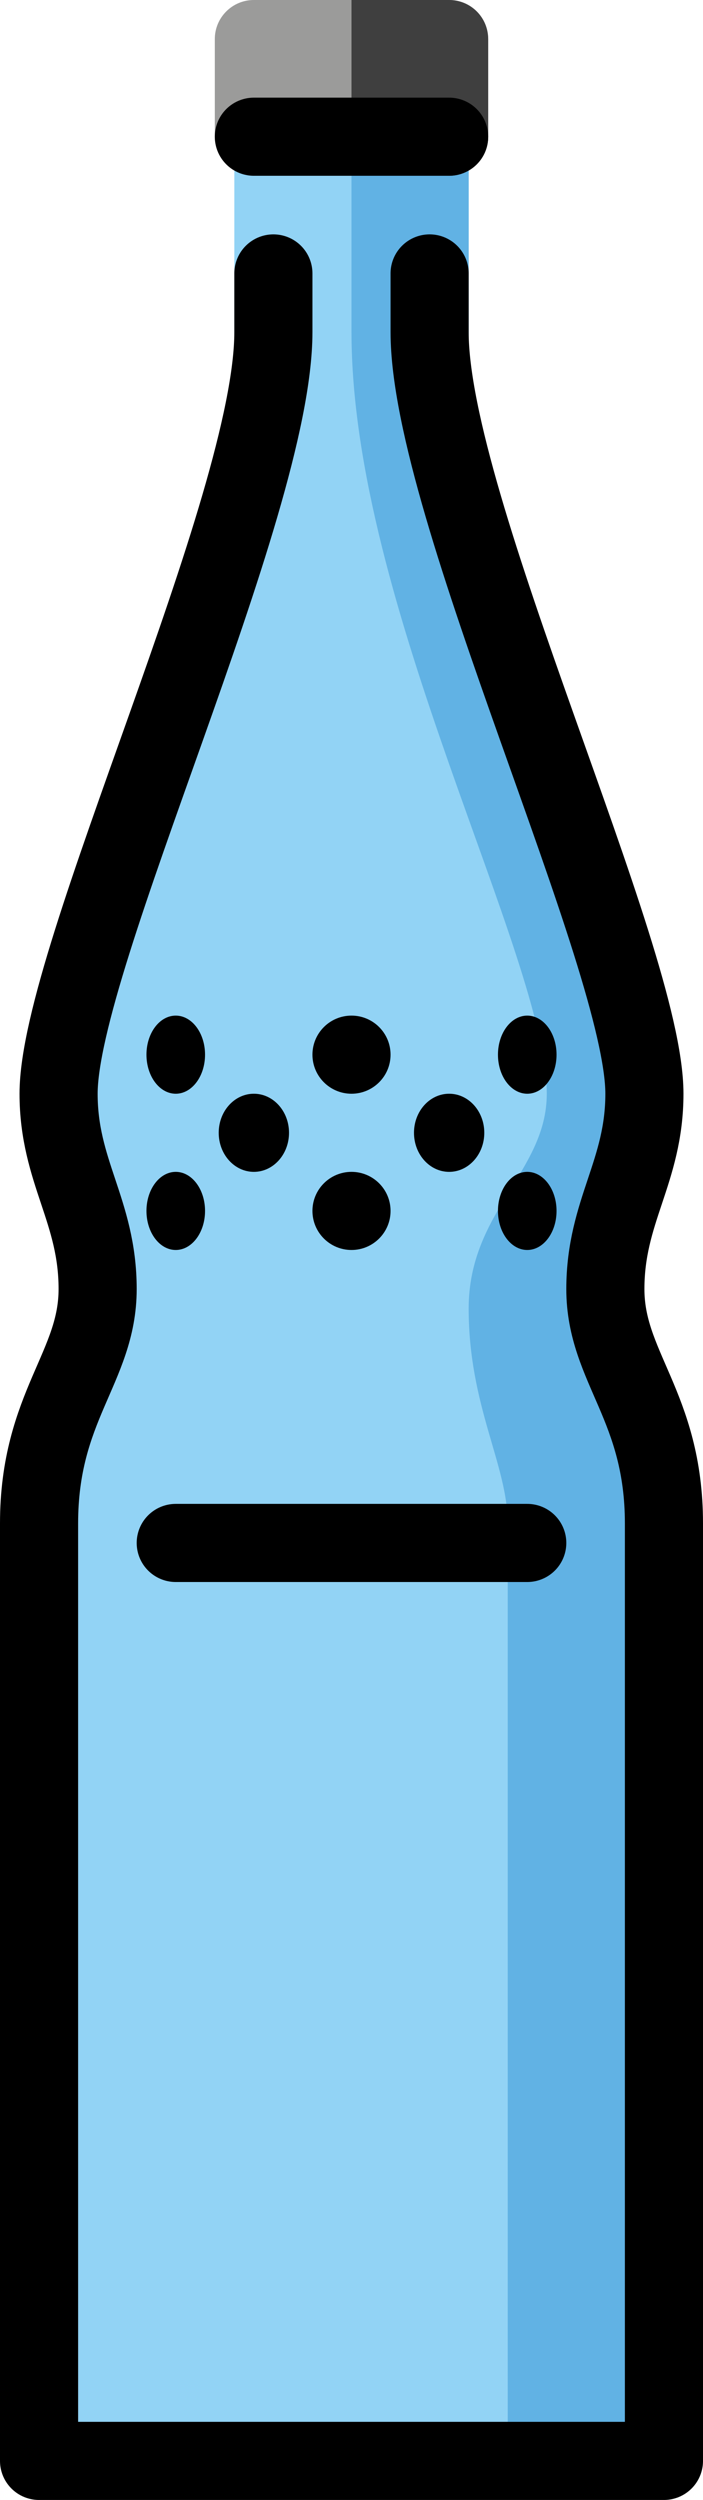 <?xml version="1.0" encoding="UTF-8" standalone="no"?>
<svg
   id="emoji"
   viewBox="0 0 18 64"
   version="1.1"
   sodipodi:docname="e0cb.svg"
   width="18"
   height="64"
   xmlns:inkscape="http://www.inkscape.org/namespaces/inkscape"
   xmlns:sodipodi="http://sodipodi.sourceforge.net/DTD/sodipodi-0.dtd"
   xmlns="http://www.w3.org/2000/svg"
   xmlns:svg="http://www.w3.org/2000/svg">
  <defs
     id="defs11" />
  <sodipodi:namedview
     id="namedview11"
     pagecolor="#ffffff"
     bordercolor="#000000"
     borderopacity="0.25"
     inkscape:showpageshadow="2"
     inkscape:pageopacity="0.0"
     inkscape:pagecheckerboard="0"
     inkscape:deskcolor="#d1d1d1" />
  <g
     id="color"
     transform="translate(-27,-4)">
    <path
       fill="#92d3f5"
       d="m 33,5.5 v 12 l -4.406,13.5 0.629,4 0.277,2 -1.5,5 v 25 h 16 V 42 l -1.5,-5 0.277,-2 0.629,-4 -4.406,-13.5 v -12 z"
       id="path1" />
    <rect
       x="32.5"
       y="4"
       rx="1"
       width="7"
       height="4.5"
       fill="#9b9b9a"
       id="rect1" />
    <path
       fill="#61b2e4"
       d="M 39,7.5 V 17 l 4.5,14 -1,6 1.5,5 V 67 H 40 V 43 C 40,41.5 39,40 39,37.5 39,35 41,34 41,32 41,28.5 36,19.5 36,12.5 v -5 z"
       id="path2" />
    <path
       fill="#3f3f3f"
       stroke-linecap="round"
       stroke-linejoin="round"
       stroke-width="2.268"
       d="m 36,4 v 4.5 h 2.5 c 0.554,0 1,-0.446 1,-1 V 5 c 0,-0.554 -0.446,-1 -1,-1 z"
       id="path3" />
  </g>
  <g
     id="line"
     transform="translate(-27,-4)">
    <circle
       cx="36"
       cy="31"
       r="1"
       id="circle3" />
    <circle
       cx="36"
       cy="35"
       r="1"
       id="circle4" />
    <ellipse
       cx="38.5"
       cy="33"
       rx="0.9"
       ry="1"
       id="ellipse4" />
    <ellipse
       cx="33.5"
       cy="33"
       rx="0.9"
       ry="1"
       id="ellipse5" />
    <ellipse
       cx="40.5"
       cy="31"
       rx="0.75"
       ry="1"
       id="ellipse6" />
    <ellipse
       cx="40.5"
       cy="35"
       rx="0.75"
       ry="1"
       id="ellipse7" />
    <ellipse
       cx="31.5"
       cy="31"
       rx="0.75"
       ry="1"
       id="ellipse8" />
    <ellipse
       cx="31.5"
       cy="35"
       rx="0.75"
       ry="1"
       id="ellipse9" />
    <path
       fill="none"
       stroke="#000000"
       stroke-linecap="round"
       stroke-linejoin="round"
       stroke-width="2"
       d="m 33.5,7.5 h 5"
       id="path9" />
    <path
       fill="none"
       stroke="#000000"
       stroke-linecap="round"
       stroke-linejoin="round"
       stroke-width="2"
       d="m 31.5,43.5 h 9"
       id="path10" />
    <path
       fill="none"
       stroke="#000000"
       stroke-linecap="round"
       stroke-linejoin="round"
       stroke-width="2"
       d="m 38,11 v 1.5 c 0,4.5 5.5,16 5.5,19.5 0,2 -1,3 -1,5 0,2 1.5,3 1.5,6 V 67 H 28 V 43 c 0,-3 1.5,-4 1.5,-6 0,-2 -1,-3 -1,-5 0,-3.5 5.5,-15 5.5,-19.5 V 11"
       id="path11" />
  </g>
</svg>
